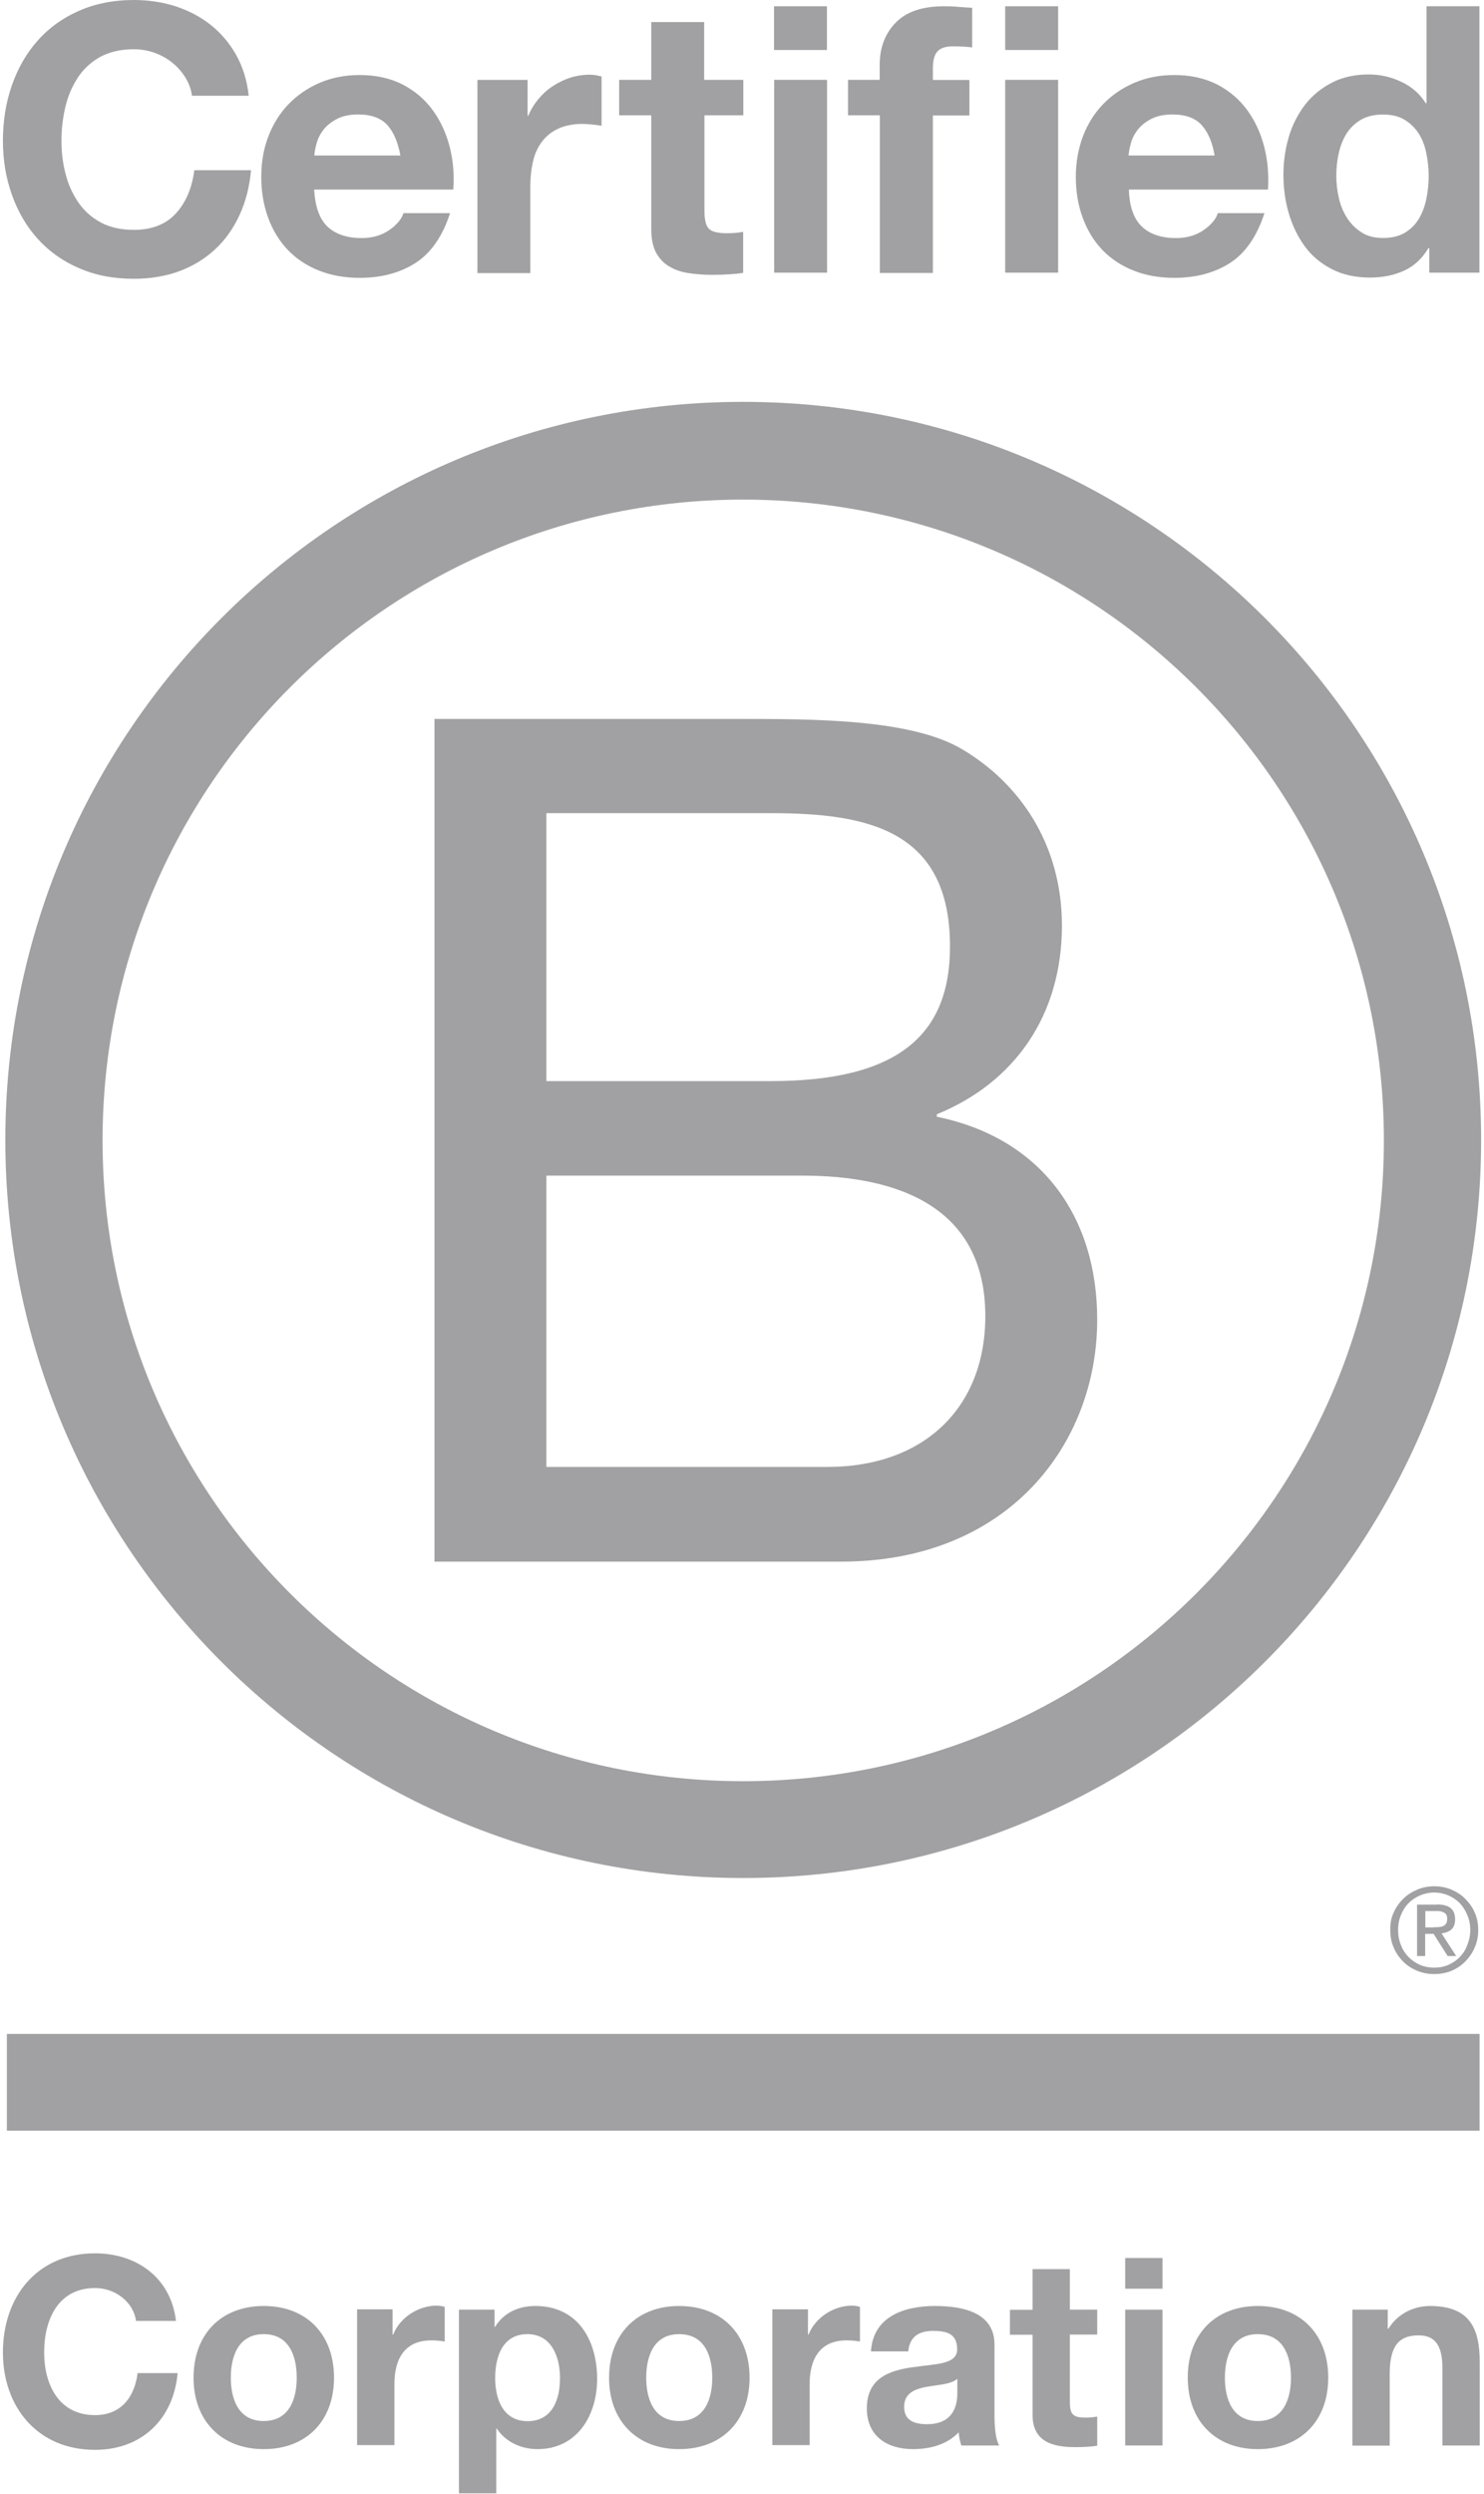 <svg width="50" height="84" viewBox="0 0 50 84" fill="none" xmlns="http://www.w3.org/2000/svg">
<g clip-path="url(#clip0_47_80359)">
<path d="M14.639 24.215H24.93C27.434 24.215 30.736 24.215 32.441 25.25C34.31 26.363 35.779 28.387 35.779 31.174C35.779 34.192 34.192 36.459 31.565 37.53V37.613C35.062 38.329 36.968 40.95 36.968 44.448C36.968 48.62 33.986 52.597 28.346 52.597H14.639V24.215ZM18.409 36.413H25.966C30.257 36.413 32.008 34.862 32.008 31.88C32.008 27.944 29.226 27.388 25.966 27.388H18.409V36.413ZM18.409 49.408H27.872C31.127 49.408 33.198 47.42 33.198 44.324C33.198 40.626 30.215 39.596 27.037 39.596H18.409V49.408Z" fill="#A1A1A3"/>
<path d="M46.627 38.41C46.627 50.329 36.963 59.992 25.038 59.992C13.119 59.992 3.456 50.329 3.456 38.41C3.456 26.49 13.119 16.827 25.038 16.827C36.963 16.832 46.627 26.49 46.627 38.41ZM25.038 13.535C11.311 13.535 0.18 24.667 0.18 38.394C0.18 52.122 11.311 63.253 25.038 63.253C38.771 63.253 49.903 52.122 49.903 38.394C49.903 24.667 38.771 13.535 25.038 13.535Z" fill="#A1A1A3"/>
<path d="M49.851 68.504H0.231V71.764H49.851V68.504Z" fill="#A1A1A3"/>
<path d="M48.301 64.912C48.363 64.912 48.419 64.906 48.476 64.906C48.528 64.901 48.579 64.891 48.62 64.876C48.667 64.855 48.698 64.824 48.724 64.788C48.749 64.747 48.76 64.695 48.76 64.629C48.76 64.572 48.749 64.52 48.729 64.489C48.708 64.453 48.677 64.427 48.641 64.412C48.605 64.391 48.569 64.381 48.517 64.371C48.471 64.366 48.43 64.366 48.378 64.366H48.023V64.917H48.301V64.912ZM48.419 64.144C48.626 64.144 48.775 64.185 48.878 64.268C48.976 64.35 49.027 64.474 49.027 64.644C49.027 64.804 48.981 64.912 48.899 64.989C48.811 65.061 48.703 65.102 48.569 65.118L49.063 65.88H48.775L48.301 65.133H48.018V65.88H47.745V64.149H48.419V64.144ZM47.199 65.504C47.255 65.659 47.343 65.798 47.456 65.911C47.565 66.024 47.693 66.112 47.843 66.179C47.987 66.241 48.152 66.272 48.322 66.272C48.497 66.272 48.657 66.241 48.801 66.179C48.95 66.112 49.079 66.024 49.187 65.911C49.295 65.798 49.383 65.664 49.439 65.504C49.501 65.35 49.537 65.185 49.537 65.004C49.537 64.824 49.506 64.659 49.439 64.505C49.378 64.35 49.29 64.216 49.187 64.103C49.074 63.99 48.945 63.902 48.801 63.84C48.657 63.779 48.492 63.742 48.322 63.742C48.152 63.742 47.987 63.779 47.843 63.84C47.693 63.907 47.559 63.995 47.456 64.103C47.343 64.216 47.261 64.35 47.199 64.505C47.137 64.659 47.106 64.819 47.106 65.004C47.106 65.185 47.137 65.355 47.199 65.504ZM46.957 64.417C47.034 64.237 47.142 64.088 47.276 63.954C47.41 63.82 47.57 63.722 47.75 63.645C47.93 63.567 48.126 63.531 48.322 63.531C48.528 63.531 48.718 63.567 48.904 63.645C49.079 63.722 49.239 63.82 49.367 63.954C49.501 64.088 49.615 64.242 49.687 64.417C49.769 64.597 49.805 64.793 49.805 65.004C49.805 65.216 49.769 65.411 49.687 65.592C49.609 65.777 49.501 65.932 49.367 66.066C49.233 66.205 49.079 66.302 48.904 66.38C48.718 66.452 48.528 66.488 48.322 66.488C48.121 66.488 47.93 66.452 47.75 66.38C47.57 66.302 47.41 66.205 47.276 66.066C47.142 65.932 47.034 65.777 46.957 65.592C46.874 65.411 46.843 65.216 46.843 65.004C46.838 64.798 46.869 64.597 46.957 64.417Z" fill="#A1A1A3"/>
<path d="M6.243 2.606C6.124 2.416 5.98 2.251 5.805 2.112C5.63 1.968 5.429 1.86 5.207 1.777C4.986 1.7 4.754 1.659 4.512 1.659C4.069 1.659 3.693 1.746 3.379 1.916C3.07 2.086 2.817 2.318 2.627 2.606C2.436 2.895 2.292 3.225 2.204 3.595C2.117 3.961 2.071 4.342 2.071 4.739C2.071 5.115 2.112 5.481 2.204 5.836C2.292 6.192 2.431 6.511 2.627 6.799C2.817 7.083 3.07 7.314 3.379 7.484C3.688 7.654 4.064 7.742 4.512 7.742C5.115 7.742 5.589 7.557 5.923 7.191C6.263 6.82 6.469 6.336 6.547 5.733H8.458C8.406 6.295 8.277 6.799 8.066 7.253C7.855 7.706 7.582 8.092 7.237 8.406C6.892 8.726 6.49 8.968 6.032 9.138C5.573 9.303 5.063 9.39 4.512 9.39C3.827 9.39 3.209 9.272 2.658 9.03C2.107 8.793 1.648 8.463 1.267 8.041C0.891 7.624 0.602 7.129 0.402 6.562C0.201 6.001 0.098 5.393 0.098 4.739C0.098 4.069 0.201 3.446 0.402 2.869C0.602 2.297 0.891 1.793 1.267 1.37C1.643 0.943 2.107 0.608 2.658 0.366C3.204 0.124 3.822 0 4.512 0C5.007 0 5.475 0.072 5.913 0.211C6.351 0.355 6.748 0.561 7.093 0.834C7.438 1.107 7.726 1.442 7.953 1.844C8.18 2.246 8.324 2.709 8.38 3.225H6.469C6.439 3.003 6.361 2.797 6.243 2.606Z" fill="#A1A1A3"/>
<path d="M11.028 7.627C11.296 7.884 11.682 8.018 12.182 8.018C12.542 8.018 12.851 7.931 13.114 7.75C13.372 7.57 13.531 7.38 13.593 7.179H15.164C14.912 7.957 14.525 8.518 14.005 8.853C13.485 9.188 12.857 9.358 12.12 9.358C11.61 9.358 11.146 9.275 10.739 9.11C10.327 8.946 9.982 8.714 9.694 8.415C9.411 8.116 9.189 7.756 9.035 7.333C8.88 6.916 8.803 6.452 8.803 5.953C8.803 5.469 8.88 5.015 9.04 4.598C9.199 4.181 9.426 3.815 9.72 3.511C10.013 3.207 10.364 2.965 10.77 2.79C11.177 2.615 11.626 2.527 12.12 2.527C12.671 2.527 13.155 2.636 13.567 2.847C13.979 3.063 14.314 3.346 14.577 3.707C14.84 4.067 15.03 4.48 15.149 4.938C15.267 5.396 15.309 5.881 15.272 6.385H10.585C10.616 6.947 10.76 7.369 11.028 7.627ZM13.047 4.207C12.831 3.975 12.506 3.856 12.074 3.856C11.79 3.856 11.553 3.903 11.363 4.001C11.172 4.098 11.023 4.217 10.909 4.356C10.796 4.5 10.719 4.65 10.672 4.809C10.626 4.969 10.6 5.108 10.59 5.237H13.49C13.408 4.783 13.258 4.444 13.047 4.207Z" fill="#A1A1A3"/>
<path d="M17.776 2.691V3.896H17.801C17.884 3.695 17.997 3.51 18.141 3.335C18.285 3.165 18.445 3.015 18.631 2.897C18.816 2.778 19.012 2.68 19.223 2.614C19.434 2.547 19.65 2.516 19.877 2.516C19.996 2.516 20.124 2.536 20.268 2.577V4.236C20.186 4.221 20.083 4.205 19.965 4.195C19.846 4.185 19.733 4.174 19.625 4.174C19.3 4.174 19.022 4.231 18.795 4.339C18.569 4.447 18.388 4.597 18.249 4.787C18.11 4.978 18.012 5.194 17.956 5.447C17.899 5.699 17.868 5.972 17.868 6.266V9.197H16.086V2.691H17.776Z" fill="#A1A1A3"/>
<path d="M25.044 2.689V3.884H23.735V7.104C23.735 7.408 23.787 7.608 23.885 7.706C23.983 7.804 24.189 7.856 24.488 7.856C24.591 7.856 24.683 7.851 24.776 7.845C24.869 7.835 24.956 7.825 25.039 7.809V9.19C24.889 9.216 24.719 9.231 24.534 9.241C24.349 9.252 24.168 9.257 23.993 9.257C23.715 9.257 23.452 9.236 23.21 9.2C22.963 9.164 22.747 9.092 22.556 8.979C22.365 8.87 22.221 8.716 22.108 8.515C22 8.314 21.943 8.052 21.943 7.722V3.884H20.861V2.689H21.943V0.742H23.725V2.689H25.044Z" fill="#A1A1A3"/>
<path d="M26.079 1.684V0.211H27.861V1.684H26.079ZM27.866 2.689V9.184H26.084V2.689H27.866Z" fill="#A1A1A3"/>
<path d="M28.572 3.884V2.689H29.639V2.184C29.639 1.607 29.819 1.133 30.179 0.762C30.54 0.391 31.086 0.211 31.812 0.211C31.972 0.211 32.132 0.216 32.291 0.232C32.451 0.242 32.605 0.257 32.755 0.262V1.597C32.549 1.571 32.333 1.561 32.106 1.561C31.864 1.561 31.689 1.617 31.586 1.73C31.483 1.844 31.431 2.034 31.431 2.302V2.694H32.662V3.889H31.431V9.194H29.644V3.884H28.572Z" fill="#A1A1A3"/>
<path d="M33.868 1.684V0.211H35.651V1.684H33.868ZM35.651 2.689V9.184H33.868V2.689H35.651Z" fill="#A1A1A3"/>
<path d="M38.467 7.627C38.735 7.884 39.121 8.018 39.621 8.018C39.982 8.018 40.291 7.931 40.553 7.75C40.811 7.57 40.971 7.38 41.032 7.179H42.603C42.351 7.957 41.965 8.518 41.45 8.853C40.929 9.188 40.301 9.358 39.564 9.358C39.054 9.358 38.591 9.275 38.184 9.11C37.772 8.946 37.427 8.714 37.138 8.415C36.855 8.116 36.633 7.756 36.479 7.333C36.324 6.916 36.247 6.452 36.247 5.953C36.247 5.469 36.33 5.015 36.484 4.598C36.644 4.181 36.87 3.815 37.164 3.511C37.458 3.207 37.808 2.965 38.215 2.79C38.622 2.615 39.07 2.527 39.564 2.527C40.115 2.527 40.6 2.636 41.012 2.847C41.424 3.063 41.759 3.346 42.021 3.707C42.284 4.067 42.475 4.48 42.593 4.938C42.712 5.396 42.753 5.881 42.722 6.385H38.035C38.05 6.947 38.199 7.369 38.467 7.627ZM40.481 4.207C40.27 3.975 39.94 3.856 39.508 3.856C39.224 3.856 38.987 3.903 38.797 4.001C38.606 4.098 38.457 4.217 38.344 4.356C38.23 4.5 38.153 4.65 38.107 4.809C38.06 4.969 38.035 5.108 38.024 5.237H40.924C40.847 4.783 40.698 4.444 40.481 4.207Z" fill="#A1A1A3"/>
<path d="M48.13 8.355C47.919 8.705 47.646 8.963 47.306 9.117C46.966 9.272 46.585 9.349 46.158 9.349C45.673 9.349 45.246 9.256 44.875 9.066C44.504 8.875 44.2 8.623 43.963 8.298C43.726 7.974 43.546 7.603 43.422 7.185C43.299 6.768 43.242 6.33 43.242 5.877C43.242 5.439 43.304 5.022 43.422 4.615C43.541 4.208 43.726 3.853 43.963 3.538C44.2 3.229 44.504 2.977 44.86 2.792C45.22 2.601 45.637 2.508 46.117 2.508C46.503 2.508 46.868 2.591 47.214 2.756C47.564 2.92 47.837 3.157 48.038 3.477H48.064V0.211H49.846V9.184H48.156V8.355H48.13ZM48.053 5.146C48.002 4.898 47.919 4.682 47.796 4.491C47.672 4.301 47.517 4.151 47.322 4.033C47.131 3.915 46.884 3.858 46.596 3.858C46.307 3.858 46.055 3.915 45.854 4.033C45.653 4.151 45.493 4.306 45.37 4.497C45.251 4.687 45.163 4.909 45.107 5.156C45.05 5.403 45.024 5.661 45.024 5.929C45.024 6.181 45.055 6.433 45.112 6.681C45.169 6.933 45.267 7.155 45.395 7.355C45.524 7.551 45.689 7.711 45.885 7.834C46.08 7.958 46.317 8.015 46.596 8.015C46.889 8.015 47.131 7.958 47.332 7.84C47.528 7.721 47.688 7.567 47.806 7.366C47.925 7.17 48.007 6.943 48.058 6.696C48.11 6.444 48.136 6.186 48.136 5.918C48.136 5.65 48.105 5.393 48.053 5.146Z" fill="#A1A1A3"/>
<path d="M4.584 78.171C4.497 77.543 3.894 77.064 3.204 77.064C1.957 77.064 1.488 78.125 1.488 79.232C1.488 80.283 1.957 81.344 3.204 81.344C4.054 81.344 4.533 80.762 4.636 79.928H5.985C5.841 81.504 4.754 82.513 3.204 82.513C1.246 82.513 0.098 81.05 0.098 79.232C0.098 77.358 1.246 75.894 3.204 75.894C4.595 75.894 5.759 76.709 5.929 78.171H4.584Z" fill="#A1A1A3"/>
<path d="M8.885 77.668C10.327 77.668 11.254 78.621 11.254 80.084C11.254 81.536 10.327 82.489 8.885 82.489C7.453 82.489 6.521 81.531 6.521 80.084C6.521 78.621 7.448 77.668 8.885 77.668ZM8.885 81.542C9.745 81.542 9.997 80.805 9.997 80.084C9.997 79.347 9.74 78.616 8.885 78.616C8.035 78.616 7.777 79.352 7.777 80.084C7.777 80.81 8.035 81.542 8.885 81.542Z" fill="#A1A1A3"/>
<path d="M12.032 77.78H13.227V78.63H13.248C13.475 78.053 14.098 77.656 14.711 77.656C14.798 77.656 14.906 77.672 14.984 77.697V78.866C14.865 78.841 14.68 78.826 14.53 78.826C13.608 78.826 13.289 79.49 13.289 80.294V82.354H12.032V77.78Z" fill="#A1A1A3"/>
<path d="M15.468 77.791H16.663V78.373H16.678C16.977 77.889 17.472 77.668 18.038 77.668C19.476 77.668 20.119 78.827 20.119 80.125C20.119 81.346 19.45 82.489 18.11 82.489C17.564 82.489 17.039 82.252 16.74 81.799H16.72V83.978H15.463V77.791H15.468ZM18.868 80.094C18.868 79.368 18.574 78.616 17.77 78.616C16.946 78.616 16.684 79.352 16.684 80.094C16.684 80.836 16.967 81.547 17.781 81.547C18.6 81.542 18.868 80.836 18.868 80.094Z" fill="#A1A1A3"/>
<path d="M22.881 77.668C24.323 77.668 25.255 78.621 25.255 80.084C25.255 81.536 24.323 82.489 22.881 82.489C21.449 82.489 20.521 81.531 20.521 80.084C20.521 78.621 21.449 77.668 22.881 77.668ZM22.881 81.542C23.741 81.542 23.998 80.805 23.998 80.084C23.998 79.347 23.741 78.616 22.881 78.616C22.031 78.616 21.773 79.352 21.773 80.084C21.773 80.81 22.031 81.542 22.881 81.542Z" fill="#A1A1A3"/>
<path d="M26.028 77.78H27.223V78.63H27.243C27.47 78.053 28.093 77.656 28.701 77.656C28.788 77.656 28.897 77.672 28.974 77.697V78.866C28.861 78.841 28.675 78.826 28.521 78.826C27.599 78.826 27.279 79.49 27.279 80.294V82.354H26.023V77.78H26.028Z" fill="#A1A1A3"/>
<path d="M29.345 79.198C29.417 78.018 30.468 77.668 31.498 77.668C32.41 77.668 33.507 77.869 33.507 78.966V81.346C33.507 81.763 33.548 82.175 33.667 82.366H32.389C32.348 82.222 32.307 82.072 32.302 81.923C31.905 82.34 31.323 82.489 30.762 82.489C29.896 82.489 29.206 82.057 29.206 81.119C29.206 80.084 29.984 79.836 30.762 79.729C31.534 79.615 32.25 79.641 32.25 79.126C32.25 78.585 31.874 78.507 31.436 78.507C30.957 78.507 30.648 78.704 30.602 79.198H29.345ZM32.25 80.125C32.034 80.311 31.596 80.321 31.205 80.393C30.813 80.47 30.463 80.604 30.463 81.067C30.463 81.536 30.823 81.649 31.236 81.649C32.214 81.649 32.255 80.872 32.255 80.599V80.125H32.25Z" fill="#A1A1A3"/>
<path d="M36.047 77.791H36.968V78.631H36.047V80.897C36.047 81.325 36.155 81.427 36.577 81.427C36.711 81.427 36.835 81.417 36.968 81.391V82.375C36.757 82.411 36.479 82.422 36.232 82.422C35.465 82.422 34.79 82.241 34.79 81.335V78.636H34.027V77.796H34.79V76.426H36.047V77.791Z" fill="#A1A1A3"/>
<path d="M39.168 77.086H37.911V76.051H39.168V77.086ZM37.911 77.792H39.168V82.366H37.911V77.792Z" fill="#A1A1A3"/>
<path d="M42.378 77.668C43.82 77.668 44.752 78.621 44.752 80.084C44.752 81.536 43.82 82.489 42.378 82.489C40.946 82.489 40.019 81.531 40.019 80.084C40.013 78.621 40.946 77.668 42.378 77.668ZM42.378 81.542C43.238 81.542 43.496 80.805 43.496 80.084C43.496 79.347 43.238 78.616 42.378 78.616C41.528 78.616 41.27 79.352 41.27 80.084C41.27 80.81 41.528 81.542 42.378 81.542Z" fill="#A1A1A3"/>
<path d="M45.56 77.791H46.756V78.431H46.781C47.101 77.915 47.647 77.668 48.182 77.668C49.517 77.668 49.856 78.42 49.856 79.553V82.366H48.6V79.78C48.6 79.028 48.378 78.657 47.796 78.657C47.111 78.657 46.823 79.038 46.823 79.97V82.371H45.566V77.791H45.56Z" fill="#A1A1A3"/>
</g>
<defs>
<clipPath id="clip0_47_80359">
<rect width="49.805" height="84" fill="white" transform="translate(0.098)"/>
</clipPath>
</defs>
</svg>
